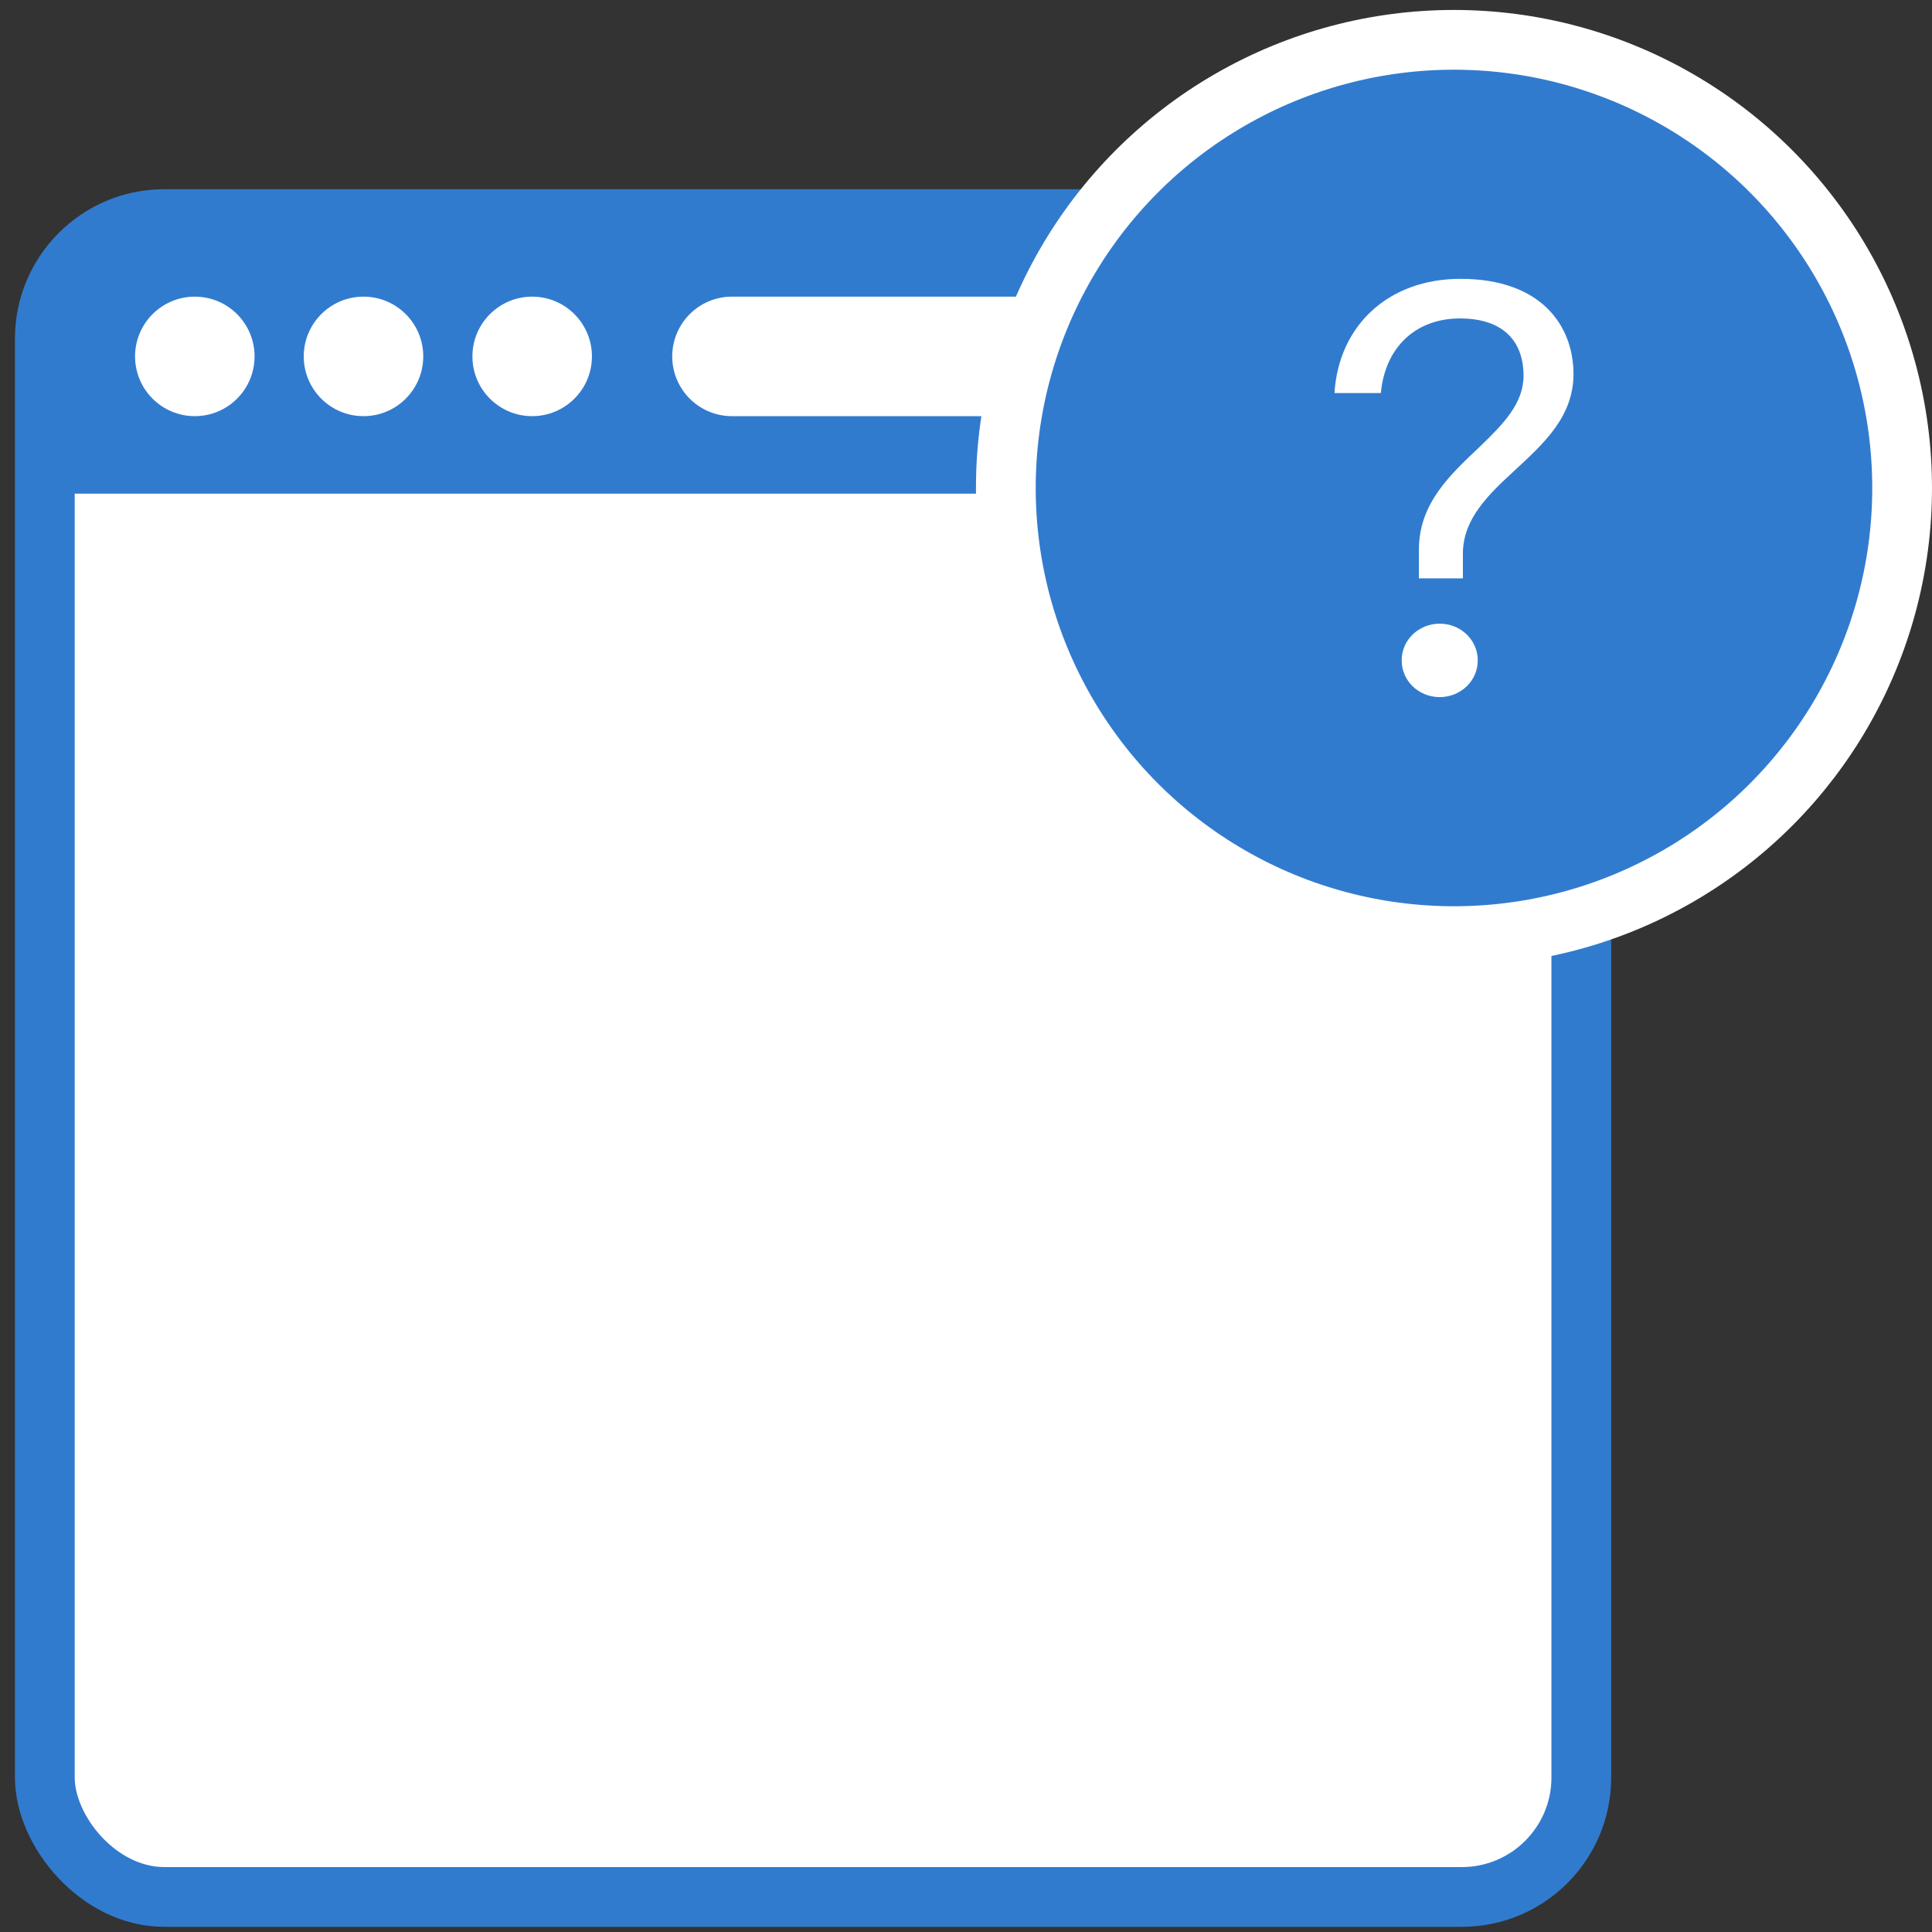 <svg xmlns="http://www.w3.org/2000/svg" width="97" height="97" viewBox="0 0 97 97"><rect x="0" y="0" width="97" height="97" fill="#333333" stroke="none"/><g fill="none"><g transform="translate(2.251 11)"><rect width="77.142" height="84.24" fill="#FFF" stroke="#317BCF" stroke-width="3" rx="6"/><path fill="#317BCF" d="M6 0h65.142a6 6 0 0 1 6 6v7.785H0V6a6 6 0 0 1 6-6z"/><circle cx="15.999" cy="6.894" r="3" fill="#FFF"/><circle cx="24.468" cy="6.894" r="3" fill="#FFF"/><circle cx="7.53" cy="6.894" r="3" fill="#FFF"/><path fill="#FFF" d="M34.5 9.894a3 3 0 0 1 0-6h36a3 3 0 0 1 0 6h-36z"/></g><g transform="translate(50.5 2)"><circle cx="22.5" cy="22.5" r="22.5" fill="#317BCF" stroke="#FFF" stroke-width="3"/><path fill="#FFF" d="M20.739 27.037v-1.44c0-2.334 1.582-3.774 3.074-5.185 1.165-1.124 2.18-2.161 2.18-3.544 0-1.7-.986-2.88-3.194-2.88-2.24 0-3.762 1.469-3.97 3.745H16.5c.209-3.37 2.687-5.733 6.328-5.733 4.06 0 5.672 2.362 5.672 4.782 0 2.132-1.493 3.485-2.925 4.81-1.344 1.24-2.627 2.45-2.627 4.206v1.239h-2.21zM21.784 33c-1.045 0-1.91-.807-1.91-1.844s.865-1.843 1.91-1.843c1.044 0 1.91.806 1.91 1.843S22.828 33 21.784 33z"/></g></g></svg>
